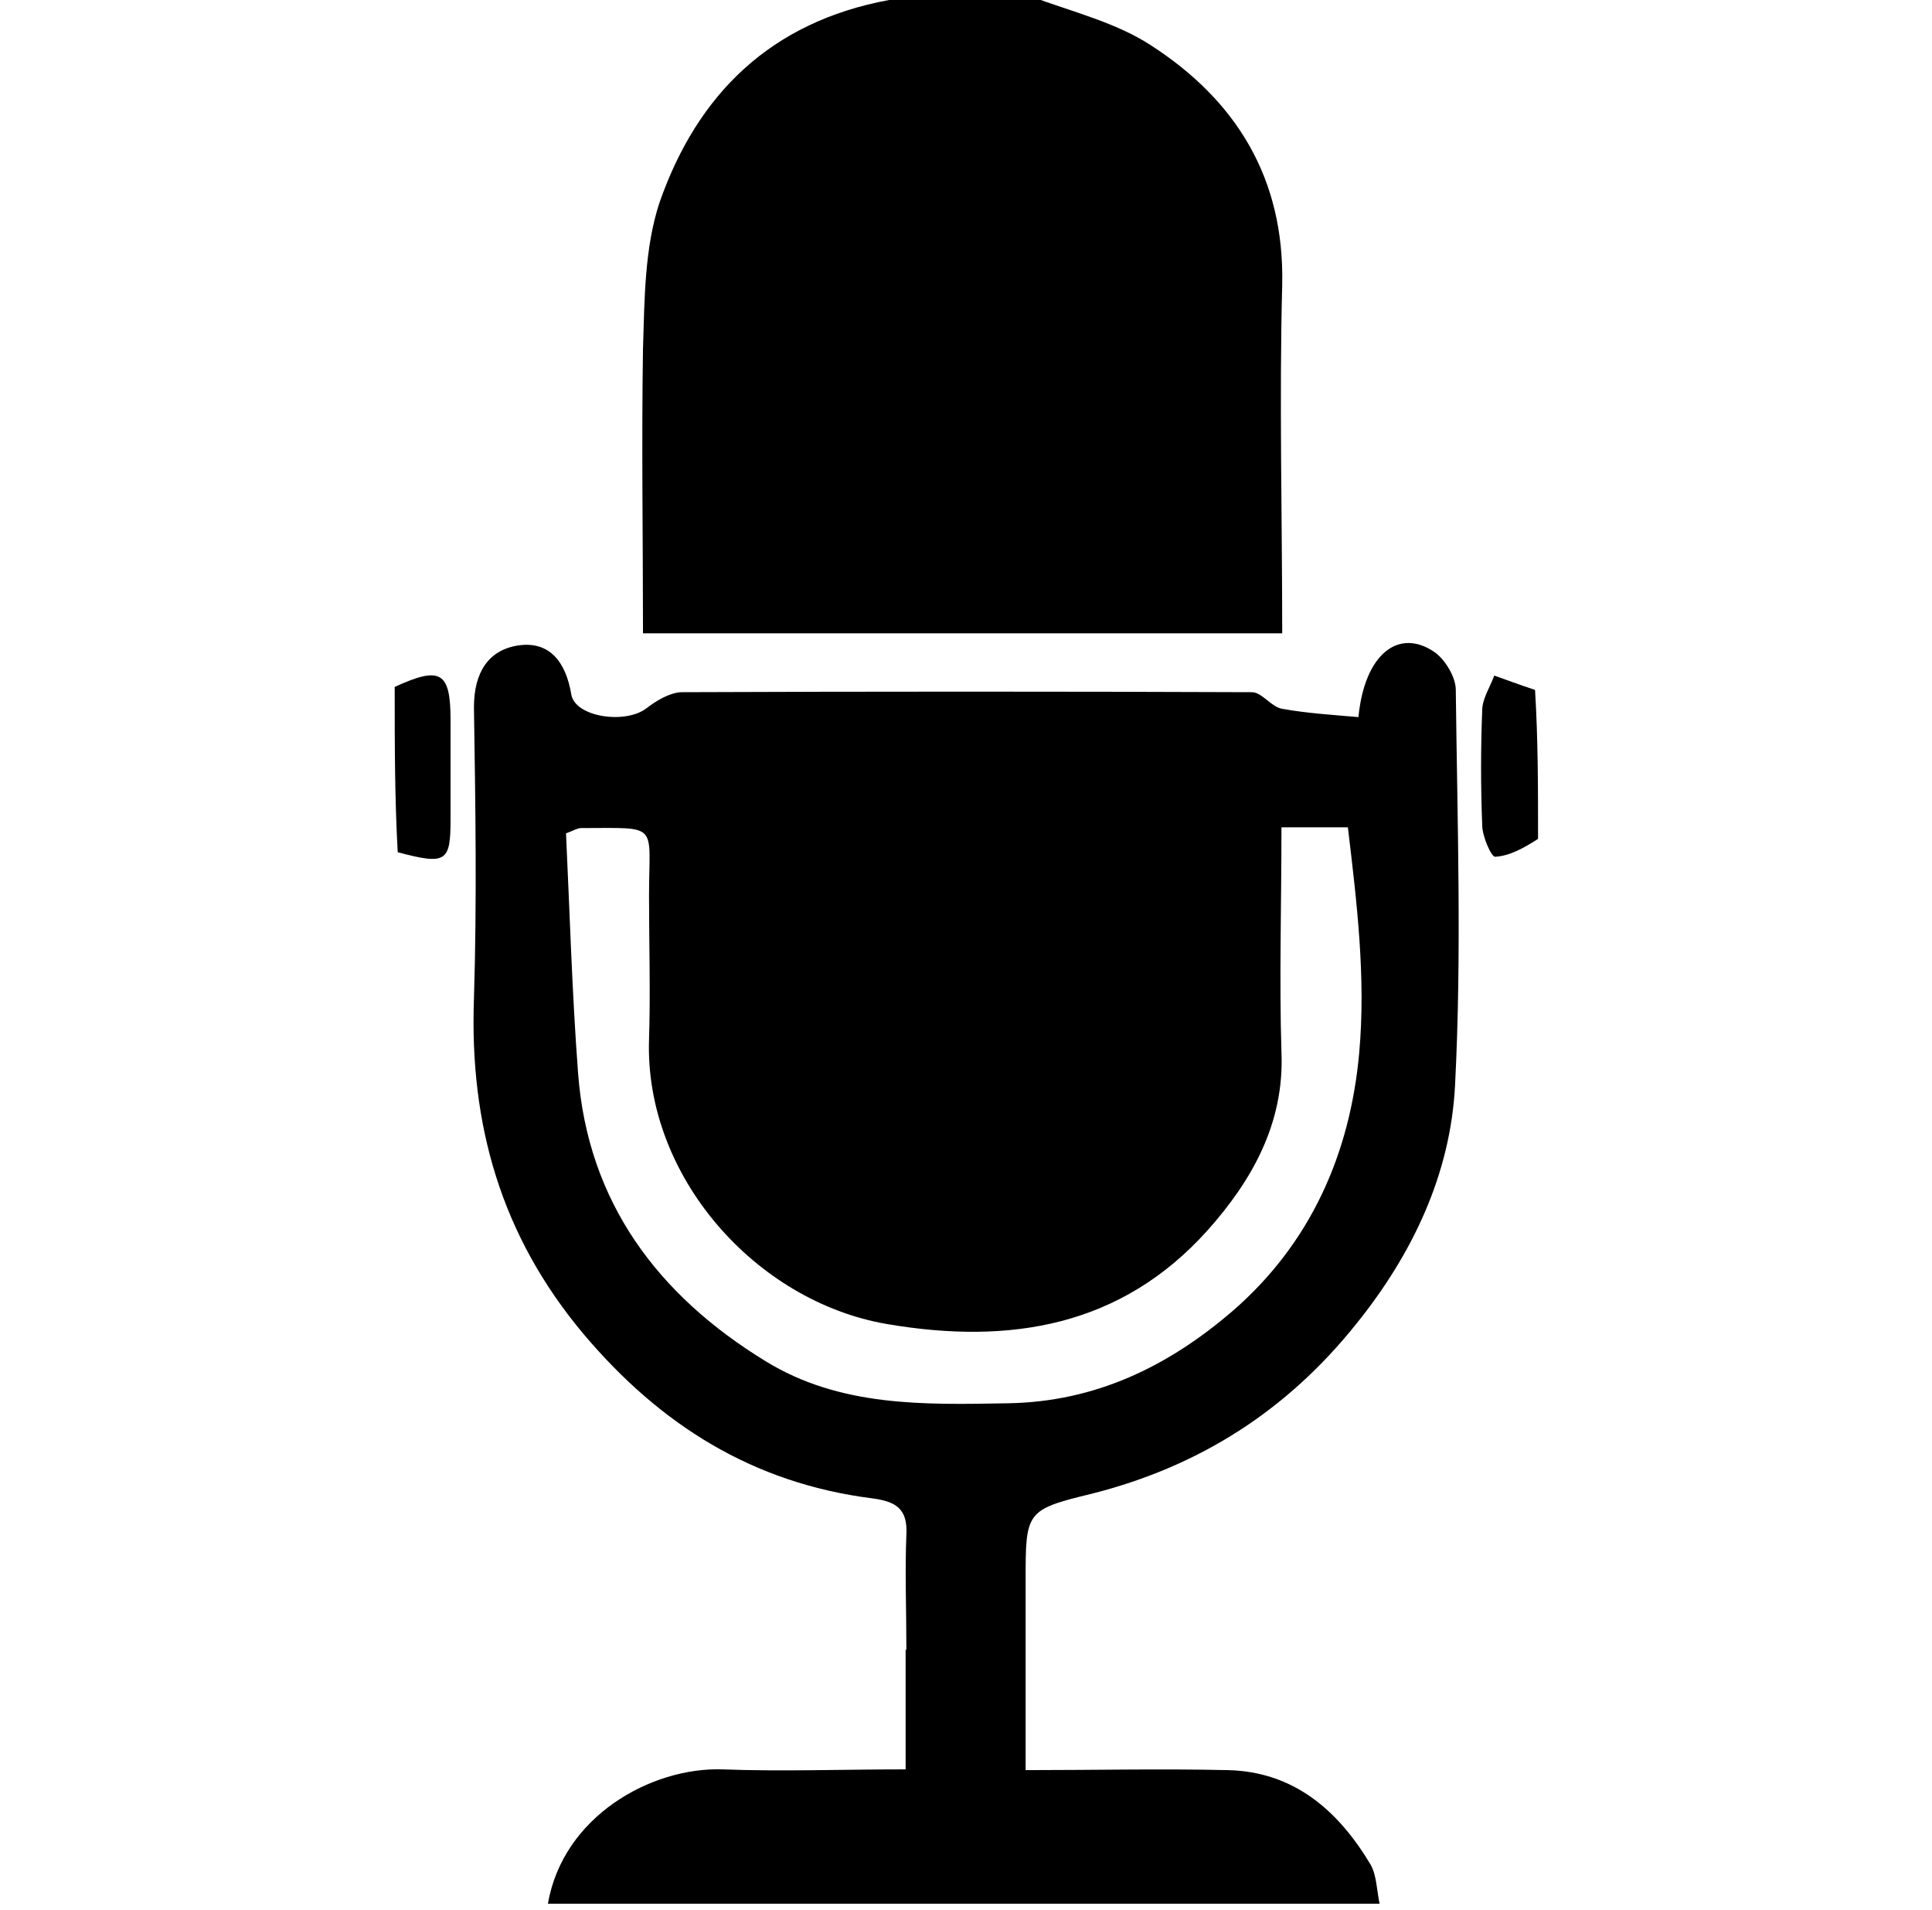 <?xml version="1.0" encoding="UTF-8"?>
<svg xmlns="http://www.w3.org/2000/svg" version="1.1" viewBox="0 0 256 253">
  <defs>
    <style>
      .cls-1 {
        fill: #fff;
        fill-opacity: 0;
      }
    </style>
  </defs>
  <!-- Generator: Adobe Illustrator 28.6.0, SVG Export Plug-In . SVG Version: 1.2.0 Build 709)  -->
  <g>
    <g id="Layer_1">
      <path class="cls-1" d="M203.7,120.7v132.7H52.3c0-43.6,0-87.2.4-131.2,6.4,1.1,7,.8,7-4.5,0-4.1,0-8.2,0-12.3,0-5.9-1.3-6.8-7.4-4.6V2.8c21.5,0,43.1,0,65,.4-15.2,2.8-24.9,11.8-29.8,25.1-2.1,5.6-2.1,12.1-2.2,18.2-.3,11.8,0,23.6,0,35.3h84.7c0-14.6-.3-29,0-43.3.4-13.2-6-22.8-17.4-29.7-4.6-2.8-10.3-4.1-15.5-6.1h66.7c0,32.7,0,65.5-.4,98.6-2.1-.2-3.7-.8-5.4-1.3-.5,1.4-1.5,2.8-1.6,4.3-.2,4.7-.2,9.5,0,14.2,0,1.4,1.2,4,1.7,3.9,1.9,0,3.7-1.1,5.6-1.7M120.1,221.3v14.4c-8.5,0-16.4.2-24.3,0-9.4-.3-21.1,5.8-23.1,16.7h110.2c-.4-1.8-.4-3.6-1.2-4.9-4.3-6.7-10.2-11.4-18.9-11.7-8.9-.2-17.8,0-26.8,0,0-8.3,0-15.9,0-23.5,0-8.6,0-8.8,8.7-10.8,14.3-3.3,25.9-10.3,35.1-21,7.5-8.7,12.5-18.7,13.1-29.6.9-16.3.3-32.7.1-49,0-1.6-1.4-3.8-2.8-4.7-4.9-3.1-9.3.2-10.1,8-3.4-.3-6.8-.5-10.1-1-1.4-.2-2.6-2.1-4-2.1-25.2-.1-50.4-.1-75.7,0-1.5,0-3.3,1-4.5,1.9-2.8,2.1-9.6,1.2-10-1.7-.6-3.9-2.7-6.7-7-6.1-4,.6-6,3.4-5.9,7.7.2,12.1.4,24.1,0,36.2-.6,15.6,3.6,29.4,14.5,41.6,10.2,11.3,22.5,18.6,38.3,20.4,3,.4,4.7,1.2,4.5,4.5-.3,4.6,0,9.2,0,14.9Z"/>
      <path d="M136.5-.5c5.7,2.1,11.4,3.5,16,6.5,11.3,7.3,17.7,17.6,17.4,31.7-.4,15.3,0,30.6,0,46.2h-84.7c0-12.5-.2-25.1,0-37.7.2-6.5.2-13.4,2.2-19.4C92.4,12.5,102.1,2.9,117.8,0c6.2-.4,12.2-.4,18.7-.4Z"/>
      <path d="M52.3,91c6.1-2.8,7.4-2,7.4,4.4,0,4.4,0,8.8,0,13.2,0,5.6-.6,6-7,4.3-.4-7.2-.4-14.3-.4-21.9Z"/>
      <path d="M203.7,111.2c-1.9,1.2-3.7,2.2-5.6,2.3-.5,0-1.7-2.7-1.7-4.2-.2-5.1-.2-10.1,0-15.2,0-1.5,1-3,1.6-4.6,1.7.6,3.3,1.2,5.4,1.9.4,6.5.4,12.8.4,19.7Z"/>
      <path d="M120.1,218.6c0-5.5-.2-10.4,0-15.3.2-3.5-1.5-4.4-4.5-4.8-15.8-2-28.1-9.7-38.3-21.8-10.9-13-15.1-27.7-14.5-44.4.4-12.9.2-25.7,0-38.6,0-4.6,1.9-7.6,5.9-8.2,4.2-.6,6.3,2.3,7,6.5.5,3,7.2,4,10,1.8,1.3-1,3-2,4.5-2.1,25.2-.1,50.4-.1,75.7,0,1.3,0,2.6,2,4,2.2,3.3.6,6.7.8,10.1,1.1.8-8.3,5.3-11.9,10.1-8.6,1.4,1,2.8,3.3,2.8,5,.2,17.5.8,35-.1,52.4-.6,11.7-5.6,22.3-13.1,31.6-9.2,11.5-20.8,18.9-35.1,22.5-8.7,2.1-8.7,2.4-8.7,11.5,0,8.1,0,16.2,0,25.1,9,0,17.9-.2,26.8,0,8.7.2,14.6,5.3,18.9,12.5.8,1.4.8,3.2,1.2,5.2h-110.2c2-11.6,13.7-18.1,23.1-17.8,7.9.3,15.8,0,24.3,0,0-5.3,0-10.3,0-15.9M178.6,109.6h-8.8c0,10.4-.3,20.1,0,29.8.4,9.5-4,17.1-9.8,23.6-11.4,12.7-26.1,15.2-42.5,12.4-17.4-3-32.1-19.6-31.5-37.7.2-6.3,0-12.7,0-19,0-9.8,1.5-9-9-9-.5,0-.9.3-2,.7.5,10.6.8,21.2,1.6,31.8,1.3,17.1,10.6,29.4,24.8,38.1,9.9,6.1,21,5.8,32.2,5.6,11.6-.2,21.2-4.9,29.7-12.2,10.4-9,15.6-20.9,16.8-34.2.9-9.9-.3-19.9-1.5-29.9Z"/>
      <path class="cls-1" d="M179.1,109.6c.8,10,1.9,20,1,29.9-1.2,13.3-6.4,25.2-16.8,34.2-8.5,7.3-18.1,12-29.7,12.2-11.1.2-22.3.4-32.2-5.6-14.2-8.7-23.5-20.9-24.8-38.1-.8-10.6-1.1-21.3-1.6-31.8,1.1-.4,1.6-.7,2-.7,10.6,0,9-.8,9,9,0,6.3.2,12.7,0,19-.6,18.1,14,34.7,31.5,37.7,16.4,2.8,31.1.4,42.5-12.4,5.8-6.5,10.2-14,9.8-23.6-.4-9.7,0-19.4,0-29.8,3,0,5.9,0,9.3,0Z"/>
    </g>
  </g>
</svg>